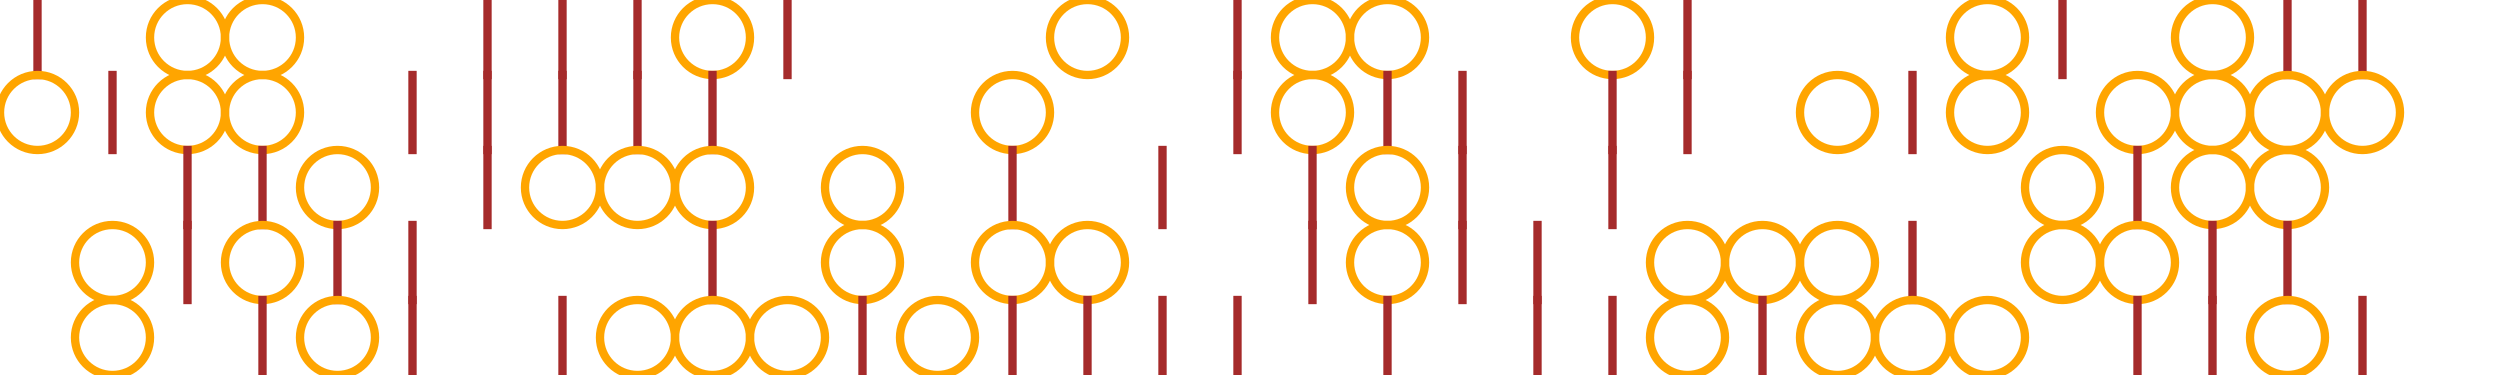 <svg xmlns="http://www.w3.org/2000/svg" xmlns:xlink="http://www.w3.org/1999/xlink" xmlns:jfreesvg="http://www.jfree.org/jfreesvg/svg" width="600" height="90" text-rendering="auto" shape-rendering="auto">
  <defs></defs><rect x="0" y="0" width="600" height="90" style="fill: rgb(255,255,255); fill-opacity: 1.0" transform="matrix(1,0,0,1,0,0)" /><line x1="9" y1="0" x2="9" y2="18" style="stroke-width: 2.0;stroke: brown;stroke-opacity: 1.0;stroke-linecap: square;" transform="matrix(1,0,0,1,0,0)" /><ellipse cx="45" cy="9" rx="9" ry="9" style="stroke-width: 2.0;stroke: orange;stroke-opacity: 1.0;stroke-linecap: square;; fill: none" transform="matrix(1,0,0,1,0,0)" /><ellipse cx="63" cy="9" rx="9" ry="9" style="stroke-width: 2.0;stroke: orange;stroke-opacity: 1.0;stroke-linecap: square;; fill: none" transform="matrix(1,0,0,1,0,0)" /><line x1="117" y1="0" x2="117" y2="18" style="stroke-width: 2.0;stroke: brown;stroke-opacity: 1.0;stroke-linecap: square;" transform="matrix(1,0,0,1,0,0)" /><line x1="135" y1="0" x2="135" y2="18" style="stroke-width: 2.0;stroke: brown;stroke-opacity: 1.0;stroke-linecap: square;" transform="matrix(1,0,0,1,0,0)" /><line x1="153" y1="0" x2="153" y2="18" style="stroke-width: 2.0;stroke: brown;stroke-opacity: 1.0;stroke-linecap: square;" transform="matrix(1,0,0,1,0,0)" /><ellipse cx="171" cy="9" rx="9" ry="9" style="stroke-width: 2.0;stroke: orange;stroke-opacity: 1.0;stroke-linecap: square;; fill: none" transform="matrix(1,0,0,1,0,0)" /><line x1="189" y1="0" x2="189" y2="18" style="stroke-width: 2.0;stroke: brown;stroke-opacity: 1.0;stroke-linecap: square;" transform="matrix(1,0,0,1,0,0)" /><ellipse cx="261" cy="9" rx="9" ry="9" style="stroke-width: 2.0;stroke: orange;stroke-opacity: 1.0;stroke-linecap: square;; fill: none" transform="matrix(1,0,0,1,0,0)" /><line x1="297" y1="0" x2="297" y2="18" style="stroke-width: 2.0;stroke: brown;stroke-opacity: 1.0;stroke-linecap: square;" transform="matrix(1,0,0,1,0,0)" /><ellipse cx="315" cy="9" rx="9" ry="9" style="stroke-width: 2.0;stroke: orange;stroke-opacity: 1.0;stroke-linecap: square;; fill: none" transform="matrix(1,0,0,1,0,0)" /><ellipse cx="333" cy="9" rx="9" ry="9" style="stroke-width: 2.0;stroke: orange;stroke-opacity: 1.0;stroke-linecap: square;; fill: none" transform="matrix(1,0,0,1,0,0)" /><ellipse cx="387" cy="9" rx="9" ry="9" style="stroke-width: 2.0;stroke: orange;stroke-opacity: 1.0;stroke-linecap: square;; fill: none" transform="matrix(1,0,0,1,0,0)" /><line x1="405" y1="0" x2="405" y2="18" style="stroke-width: 2.0;stroke: brown;stroke-opacity: 1.0;stroke-linecap: square;" transform="matrix(1,0,0,1,0,0)" /><ellipse cx="477" cy="9" rx="9" ry="9" style="stroke-width: 2.0;stroke: orange;stroke-opacity: 1.0;stroke-linecap: square;; fill: none" transform="matrix(1,0,0,1,0,0)" /><line x1="495" y1="0" x2="495" y2="18" style="stroke-width: 2.0;stroke: brown;stroke-opacity: 1.0;stroke-linecap: square;" transform="matrix(1,0,0,1,0,0)" /><ellipse cx="531" cy="9" rx="9" ry="9" style="stroke-width: 2.0;stroke: orange;stroke-opacity: 1.0;stroke-linecap: square;; fill: none" transform="matrix(1,0,0,1,0,0)" /><line x1="549" y1="0" x2="549" y2="18" style="stroke-width: 2.0;stroke: brown;stroke-opacity: 1.0;stroke-linecap: square;" transform="matrix(1,0,0,1,0,0)" /><line x1="567" y1="0" x2="567" y2="18" style="stroke-width: 2.0;stroke: brown;stroke-opacity: 1.0;stroke-linecap: square;" transform="matrix(1,0,0,1,0,0)" /><ellipse cx="9" cy="27" rx="9" ry="9" style="stroke-width: 2.0;stroke: orange;stroke-opacity: 1.0;stroke-linecap: square;; fill: none" transform="matrix(1,0,0,1,0,0)" /><line x1="27" y1="18" x2="27" y2="36" style="stroke-width: 2.0;stroke: brown;stroke-opacity: 1.0;stroke-linecap: square;" transform="matrix(1,0,0,1,0,0)" /><ellipse cx="45" cy="27" rx="9" ry="9" style="stroke-width: 2.0;stroke: orange;stroke-opacity: 1.0;stroke-linecap: square;; fill: none" transform="matrix(1,0,0,1,0,0)" /><ellipse cx="63" cy="27" rx="9" ry="9" style="stroke-width: 2.0;stroke: orange;stroke-opacity: 1.0;stroke-linecap: square;; fill: none" transform="matrix(1,0,0,1,0,0)" /><line x1="99" y1="18" x2="99" y2="36" style="stroke-width: 2.0;stroke: brown;stroke-opacity: 1.0;stroke-linecap: square;" transform="matrix(1,0,0,1,0,0)" /><line x1="117" y1="18" x2="117" y2="36" style="stroke-width: 2.0;stroke: brown;stroke-opacity: 1.0;stroke-linecap: square;" transform="matrix(1,0,0,1,0,0)" /><line x1="135" y1="18" x2="135" y2="36" style="stroke-width: 2.0;stroke: brown;stroke-opacity: 1.0;stroke-linecap: square;" transform="matrix(1,0,0,1,0,0)" /><line x1="153" y1="18" x2="153" y2="36" style="stroke-width: 2.0;stroke: brown;stroke-opacity: 1.0;stroke-linecap: square;" transform="matrix(1,0,0,1,0,0)" /><line x1="171" y1="18" x2="171" y2="36" style="stroke-width: 2.0;stroke: brown;stroke-opacity: 1.0;stroke-linecap: square;" transform="matrix(1,0,0,1,0,0)" /><ellipse cx="243" cy="27" rx="9" ry="9" style="stroke-width: 2.0;stroke: orange;stroke-opacity: 1.0;stroke-linecap: square;; fill: none" transform="matrix(1,0,0,1,0,0)" /><line x1="297" y1="18" x2="297" y2="36" style="stroke-width: 2.0;stroke: brown;stroke-opacity: 1.0;stroke-linecap: square;" transform="matrix(1,0,0,1,0,0)" /><ellipse cx="315" cy="27" rx="9" ry="9" style="stroke-width: 2.0;stroke: orange;stroke-opacity: 1.0;stroke-linecap: square;; fill: none" transform="matrix(1,0,0,1,0,0)" /><line x1="333" y1="18" x2="333" y2="36" style="stroke-width: 2.0;stroke: brown;stroke-opacity: 1.0;stroke-linecap: square;" transform="matrix(1,0,0,1,0,0)" /><line x1="351" y1="18" x2="351" y2="36" style="stroke-width: 2.0;stroke: brown;stroke-opacity: 1.0;stroke-linecap: square;" transform="matrix(1,0,0,1,0,0)" /><line x1="387" y1="18" x2="387" y2="36" style="stroke-width: 2.0;stroke: brown;stroke-opacity: 1.0;stroke-linecap: square;" transform="matrix(1,0,0,1,0,0)" /><line x1="405" y1="18" x2="405" y2="36" style="stroke-width: 2.0;stroke: brown;stroke-opacity: 1.0;stroke-linecap: square;" transform="matrix(1,0,0,1,0,0)" /><ellipse cx="441" cy="27" rx="9" ry="9" style="stroke-width: 2.0;stroke: orange;stroke-opacity: 1.0;stroke-linecap: square;; fill: none" transform="matrix(1,0,0,1,0,0)" /><line x1="459" y1="18" x2="459" y2="36" style="stroke-width: 2.0;stroke: brown;stroke-opacity: 1.0;stroke-linecap: square;" transform="matrix(1,0,0,1,0,0)" /><ellipse cx="477" cy="27" rx="9" ry="9" style="stroke-width: 2.0;stroke: orange;stroke-opacity: 1.0;stroke-linecap: square;; fill: none" transform="matrix(1,0,0,1,0,0)" /><ellipse cx="513" cy="27" rx="9" ry="9" style="stroke-width: 2.0;stroke: orange;stroke-opacity: 1.0;stroke-linecap: square;; fill: none" transform="matrix(1,0,0,1,0,0)" /><ellipse cx="531" cy="27" rx="9" ry="9" style="stroke-width: 2.0;stroke: orange;stroke-opacity: 1.0;stroke-linecap: square;; fill: none" transform="matrix(1,0,0,1,0,0)" /><ellipse cx="549" cy="27" rx="9" ry="9" style="stroke-width: 2.0;stroke: orange;stroke-opacity: 1.0;stroke-linecap: square;; fill: none" transform="matrix(1,0,0,1,0,0)" /><ellipse cx="567" cy="27" rx="9" ry="9" style="stroke-width: 2.0;stroke: orange;stroke-opacity: 1.0;stroke-linecap: square;; fill: none" transform="matrix(1,0,0,1,0,0)" /><line x1="45" y1="36" x2="45" y2="54" style="stroke-width: 2.0;stroke: brown;stroke-opacity: 1.0;stroke-linecap: square;" transform="matrix(1,0,0,1,0,0)" /><line x1="63" y1="36" x2="63" y2="54" style="stroke-width: 2.0;stroke: brown;stroke-opacity: 1.0;stroke-linecap: square;" transform="matrix(1,0,0,1,0,0)" /><ellipse cx="81" cy="45" rx="9" ry="9" style="stroke-width: 2.0;stroke: orange;stroke-opacity: 1.0;stroke-linecap: square;; fill: none" transform="matrix(1,0,0,1,0,0)" /><line x1="117" y1="36" x2="117" y2="54" style="stroke-width: 2.0;stroke: brown;stroke-opacity: 1.0;stroke-linecap: square;" transform="matrix(1,0,0,1,0,0)" /><ellipse cx="135" cy="45" rx="9" ry="9" style="stroke-width: 2.0;stroke: orange;stroke-opacity: 1.0;stroke-linecap: square;; fill: none" transform="matrix(1,0,0,1,0,0)" /><ellipse cx="153" cy="45" rx="9" ry="9" style="stroke-width: 2.0;stroke: orange;stroke-opacity: 1.0;stroke-linecap: square;; fill: none" transform="matrix(1,0,0,1,0,0)" /><ellipse cx="171" cy="45" rx="9" ry="9" style="stroke-width: 2.0;stroke: orange;stroke-opacity: 1.0;stroke-linecap: square;; fill: none" transform="matrix(1,0,0,1,0,0)" /><ellipse cx="207" cy="45" rx="9" ry="9" style="stroke-width: 2.0;stroke: orange;stroke-opacity: 1.0;stroke-linecap: square;; fill: none" transform="matrix(1,0,0,1,0,0)" /><line x1="243" y1="36" x2="243" y2="54" style="stroke-width: 2.0;stroke: brown;stroke-opacity: 1.0;stroke-linecap: square;" transform="matrix(1,0,0,1,0,0)" /><line x1="279" y1="36" x2="279" y2="54" style="stroke-width: 2.0;stroke: brown;stroke-opacity: 1.0;stroke-linecap: square;" transform="matrix(1,0,0,1,0,0)" /><line x1="315" y1="36" x2="315" y2="54" style="stroke-width: 2.0;stroke: brown;stroke-opacity: 1.0;stroke-linecap: square;" transform="matrix(1,0,0,1,0,0)" /><ellipse cx="333" cy="45" rx="9" ry="9" style="stroke-width: 2.0;stroke: orange;stroke-opacity: 1.0;stroke-linecap: square;; fill: none" transform="matrix(1,0,0,1,0,0)" /><line x1="351" y1="36" x2="351" y2="54" style="stroke-width: 2.0;stroke: brown;stroke-opacity: 1.0;stroke-linecap: square;" transform="matrix(1,0,0,1,0,0)" /><line x1="387" y1="36" x2="387" y2="54" style="stroke-width: 2.0;stroke: brown;stroke-opacity: 1.0;stroke-linecap: square;" transform="matrix(1,0,0,1,0,0)" /><ellipse cx="495" cy="45" rx="9" ry="9" style="stroke-width: 2.0;stroke: orange;stroke-opacity: 1.0;stroke-linecap: square;; fill: none" transform="matrix(1,0,0,1,0,0)" /><line x1="513" y1="36" x2="513" y2="54" style="stroke-width: 2.0;stroke: brown;stroke-opacity: 1.0;stroke-linecap: square;" transform="matrix(1,0,0,1,0,0)" /><ellipse cx="531" cy="45" rx="9" ry="9" style="stroke-width: 2.0;stroke: orange;stroke-opacity: 1.0;stroke-linecap: square;; fill: none" transform="matrix(1,0,0,1,0,0)" /><ellipse cx="549" cy="45" rx="9" ry="9" style="stroke-width: 2.0;stroke: orange;stroke-opacity: 1.0;stroke-linecap: square;; fill: none" transform="matrix(1,0,0,1,0,0)" /><ellipse cx="27" cy="63" rx="9" ry="9" style="stroke-width: 2.0;stroke: orange;stroke-opacity: 1.0;stroke-linecap: square;; fill: none" transform="matrix(1,0,0,1,0,0)" /><line x1="45" y1="54" x2="45" y2="72" style="stroke-width: 2.0;stroke: brown;stroke-opacity: 1.0;stroke-linecap: square;" transform="matrix(1,0,0,1,0,0)" /><ellipse cx="63" cy="63" rx="9" ry="9" style="stroke-width: 2.0;stroke: orange;stroke-opacity: 1.0;stroke-linecap: square;; fill: none" transform="matrix(1,0,0,1,0,0)" /><line x1="81" y1="54" x2="81" y2="72" style="stroke-width: 2.0;stroke: brown;stroke-opacity: 1.0;stroke-linecap: square;" transform="matrix(1,0,0,1,0,0)" /><line x1="99" y1="54" x2="99" y2="72" style="stroke-width: 2.0;stroke: brown;stroke-opacity: 1.0;stroke-linecap: square;" transform="matrix(1,0,0,1,0,0)" /><line x1="171" y1="54" x2="171" y2="72" style="stroke-width: 2.0;stroke: brown;stroke-opacity: 1.0;stroke-linecap: square;" transform="matrix(1,0,0,1,0,0)" /><ellipse cx="207" cy="63" rx="9" ry="9" style="stroke-width: 2.0;stroke: orange;stroke-opacity: 1.0;stroke-linecap: square;; fill: none" transform="matrix(1,0,0,1,0,0)" /><ellipse cx="243" cy="63" rx="9" ry="9" style="stroke-width: 2.0;stroke: orange;stroke-opacity: 1.0;stroke-linecap: square;; fill: none" transform="matrix(1,0,0,1,0,0)" /><ellipse cx="261" cy="63" rx="9" ry="9" style="stroke-width: 2.0;stroke: orange;stroke-opacity: 1.0;stroke-linecap: square;; fill: none" transform="matrix(1,0,0,1,0,0)" /><line x1="315" y1="54" x2="315" y2="72" style="stroke-width: 2.0;stroke: brown;stroke-opacity: 1.0;stroke-linecap: square;" transform="matrix(1,0,0,1,0,0)" /><ellipse cx="333" cy="63" rx="9" ry="9" style="stroke-width: 2.0;stroke: orange;stroke-opacity: 1.0;stroke-linecap: square;; fill: none" transform="matrix(1,0,0,1,0,0)" /><line x1="351" y1="54" x2="351" y2="72" style="stroke-width: 2.0;stroke: brown;stroke-opacity: 1.0;stroke-linecap: square;" transform="matrix(1,0,0,1,0,0)" /><line x1="369" y1="54" x2="369" y2="72" style="stroke-width: 2.0;stroke: brown;stroke-opacity: 1.0;stroke-linecap: square;" transform="matrix(1,0,0,1,0,0)" /><ellipse cx="405" cy="63" rx="9" ry="9" style="stroke-width: 2.0;stroke: orange;stroke-opacity: 1.0;stroke-linecap: square;; fill: none" transform="matrix(1,0,0,1,0,0)" /><ellipse cx="423" cy="63" rx="9" ry="9" style="stroke-width: 2.0;stroke: orange;stroke-opacity: 1.0;stroke-linecap: square;; fill: none" transform="matrix(1,0,0,1,0,0)" /><ellipse cx="441" cy="63" rx="9" ry="9" style="stroke-width: 2.0;stroke: orange;stroke-opacity: 1.0;stroke-linecap: square;; fill: none" transform="matrix(1,0,0,1,0,0)" /><line x1="459" y1="54" x2="459" y2="72" style="stroke-width: 2.0;stroke: brown;stroke-opacity: 1.0;stroke-linecap: square;" transform="matrix(1,0,0,1,0,0)" /><ellipse cx="495" cy="63" rx="9" ry="9" style="stroke-width: 2.0;stroke: orange;stroke-opacity: 1.0;stroke-linecap: square;; fill: none" transform="matrix(1,0,0,1,0,0)" /><ellipse cx="513" cy="63" rx="9" ry="9" style="stroke-width: 2.0;stroke: orange;stroke-opacity: 1.0;stroke-linecap: square;; fill: none" transform="matrix(1,0,0,1,0,0)" /><line x1="531" y1="54" x2="531" y2="72" style="stroke-width: 2.0;stroke: brown;stroke-opacity: 1.0;stroke-linecap: square;" transform="matrix(1,0,0,1,0,0)" /><line x1="549" y1="54" x2="549" y2="72" style="stroke-width: 2.0;stroke: brown;stroke-opacity: 1.0;stroke-linecap: square;" transform="matrix(1,0,0,1,0,0)" /><ellipse cx="27" cy="81" rx="9" ry="9" style="stroke-width: 2.0;stroke: orange;stroke-opacity: 1.0;stroke-linecap: square;; fill: none" transform="matrix(1,0,0,1,0,0)" /><line x1="63" y1="72" x2="63" y2="90" style="stroke-width: 2.0;stroke: brown;stroke-opacity: 1.0;stroke-linecap: square;" transform="matrix(1,0,0,1,0,0)" /><ellipse cx="81" cy="81" rx="9" ry="9" style="stroke-width: 2.0;stroke: orange;stroke-opacity: 1.0;stroke-linecap: square;; fill: none" transform="matrix(1,0,0,1,0,0)" /><line x1="99" y1="72" x2="99" y2="90" style="stroke-width: 2.0;stroke: brown;stroke-opacity: 1.0;stroke-linecap: square;" transform="matrix(1,0,0,1,0,0)" /><line x1="135" y1="72" x2="135" y2="90" style="stroke-width: 2.0;stroke: brown;stroke-opacity: 1.0;stroke-linecap: square;" transform="matrix(1,0,0,1,0,0)" /><ellipse cx="153" cy="81" rx="9" ry="9" style="stroke-width: 2.0;stroke: orange;stroke-opacity: 1.0;stroke-linecap: square;; fill: none" transform="matrix(1,0,0,1,0,0)" /><ellipse cx="171" cy="81" rx="9" ry="9" style="stroke-width: 2.0;stroke: orange;stroke-opacity: 1.0;stroke-linecap: square;; fill: none" transform="matrix(1,0,0,1,0,0)" /><ellipse cx="189" cy="81" rx="9" ry="9" style="stroke-width: 2.0;stroke: orange;stroke-opacity: 1.0;stroke-linecap: square;; fill: none" transform="matrix(1,0,0,1,0,0)" /><line x1="207" y1="72" x2="207" y2="90" style="stroke-width: 2.0;stroke: brown;stroke-opacity: 1.0;stroke-linecap: square;" transform="matrix(1,0,0,1,0,0)" /><ellipse cx="225" cy="81" rx="9" ry="9" style="stroke-width: 2.0;stroke: orange;stroke-opacity: 1.0;stroke-linecap: square;; fill: none" transform="matrix(1,0,0,1,0,0)" /><line x1="243" y1="72" x2="243" y2="90" style="stroke-width: 2.0;stroke: brown;stroke-opacity: 1.0;stroke-linecap: square;" transform="matrix(1,0,0,1,0,0)" /><line x1="261" y1="72" x2="261" y2="90" style="stroke-width: 2.0;stroke: brown;stroke-opacity: 1.0;stroke-linecap: square;" transform="matrix(1,0,0,1,0,0)" /><line x1="279" y1="72" x2="279" y2="90" style="stroke-width: 2.0;stroke: brown;stroke-opacity: 1.0;stroke-linecap: square;" transform="matrix(1,0,0,1,0,0)" /><line x1="297" y1="72" x2="297" y2="90" style="stroke-width: 2.0;stroke: brown;stroke-opacity: 1.0;stroke-linecap: square;" transform="matrix(1,0,0,1,0,0)" /><line x1="333" y1="72" x2="333" y2="90" style="stroke-width: 2.0;stroke: brown;stroke-opacity: 1.0;stroke-linecap: square;" transform="matrix(1,0,0,1,0,0)" /><line x1="369" y1="72" x2="369" y2="90" style="stroke-width: 2.0;stroke: brown;stroke-opacity: 1.0;stroke-linecap: square;" transform="matrix(1,0,0,1,0,0)" /><line x1="387" y1="72" x2="387" y2="90" style="stroke-width: 2.0;stroke: brown;stroke-opacity: 1.0;stroke-linecap: square;" transform="matrix(1,0,0,1,0,0)" /><ellipse cx="405" cy="81" rx="9" ry="9" style="stroke-width: 2.0;stroke: orange;stroke-opacity: 1.0;stroke-linecap: square;; fill: none" transform="matrix(1,0,0,1,0,0)" /><line x1="423" y1="72" x2="423" y2="90" style="stroke-width: 2.0;stroke: brown;stroke-opacity: 1.0;stroke-linecap: square;" transform="matrix(1,0,0,1,0,0)" /><ellipse cx="441" cy="81" rx="9" ry="9" style="stroke-width: 2.0;stroke: orange;stroke-opacity: 1.0;stroke-linecap: square;; fill: none" transform="matrix(1,0,0,1,0,0)" /><ellipse cx="459" cy="81" rx="9" ry="9" style="stroke-width: 2.0;stroke: orange;stroke-opacity: 1.0;stroke-linecap: square;; fill: none" transform="matrix(1,0,0,1,0,0)" /><ellipse cx="477" cy="81" rx="9" ry="9" style="stroke-width: 2.0;stroke: orange;stroke-opacity: 1.0;stroke-linecap: square;; fill: none" transform="matrix(1,0,0,1,0,0)" /><line x1="513" y1="72" x2="513" y2="90" style="stroke-width: 2.0;stroke: brown;stroke-opacity: 1.0;stroke-linecap: square;" transform="matrix(1,0,0,1,0,0)" /><line x1="531" y1="72" x2="531" y2="90" style="stroke-width: 2.0;stroke: brown;stroke-opacity: 1.0;stroke-linecap: square;" transform="matrix(1,0,0,1,0,0)" /><ellipse cx="549" cy="81" rx="9" ry="9" style="stroke-width: 2.0;stroke: orange;stroke-opacity: 1.0;stroke-linecap: square;; fill: none" transform="matrix(1,0,0,1,0,0)" /><line x1="567" y1="72" x2="567" y2="90" style="stroke-width: 2.0;stroke: brown;stroke-opacity: 1.0;stroke-linecap: square;" transform="matrix(1,0,0,1,0,0)" /></svg>